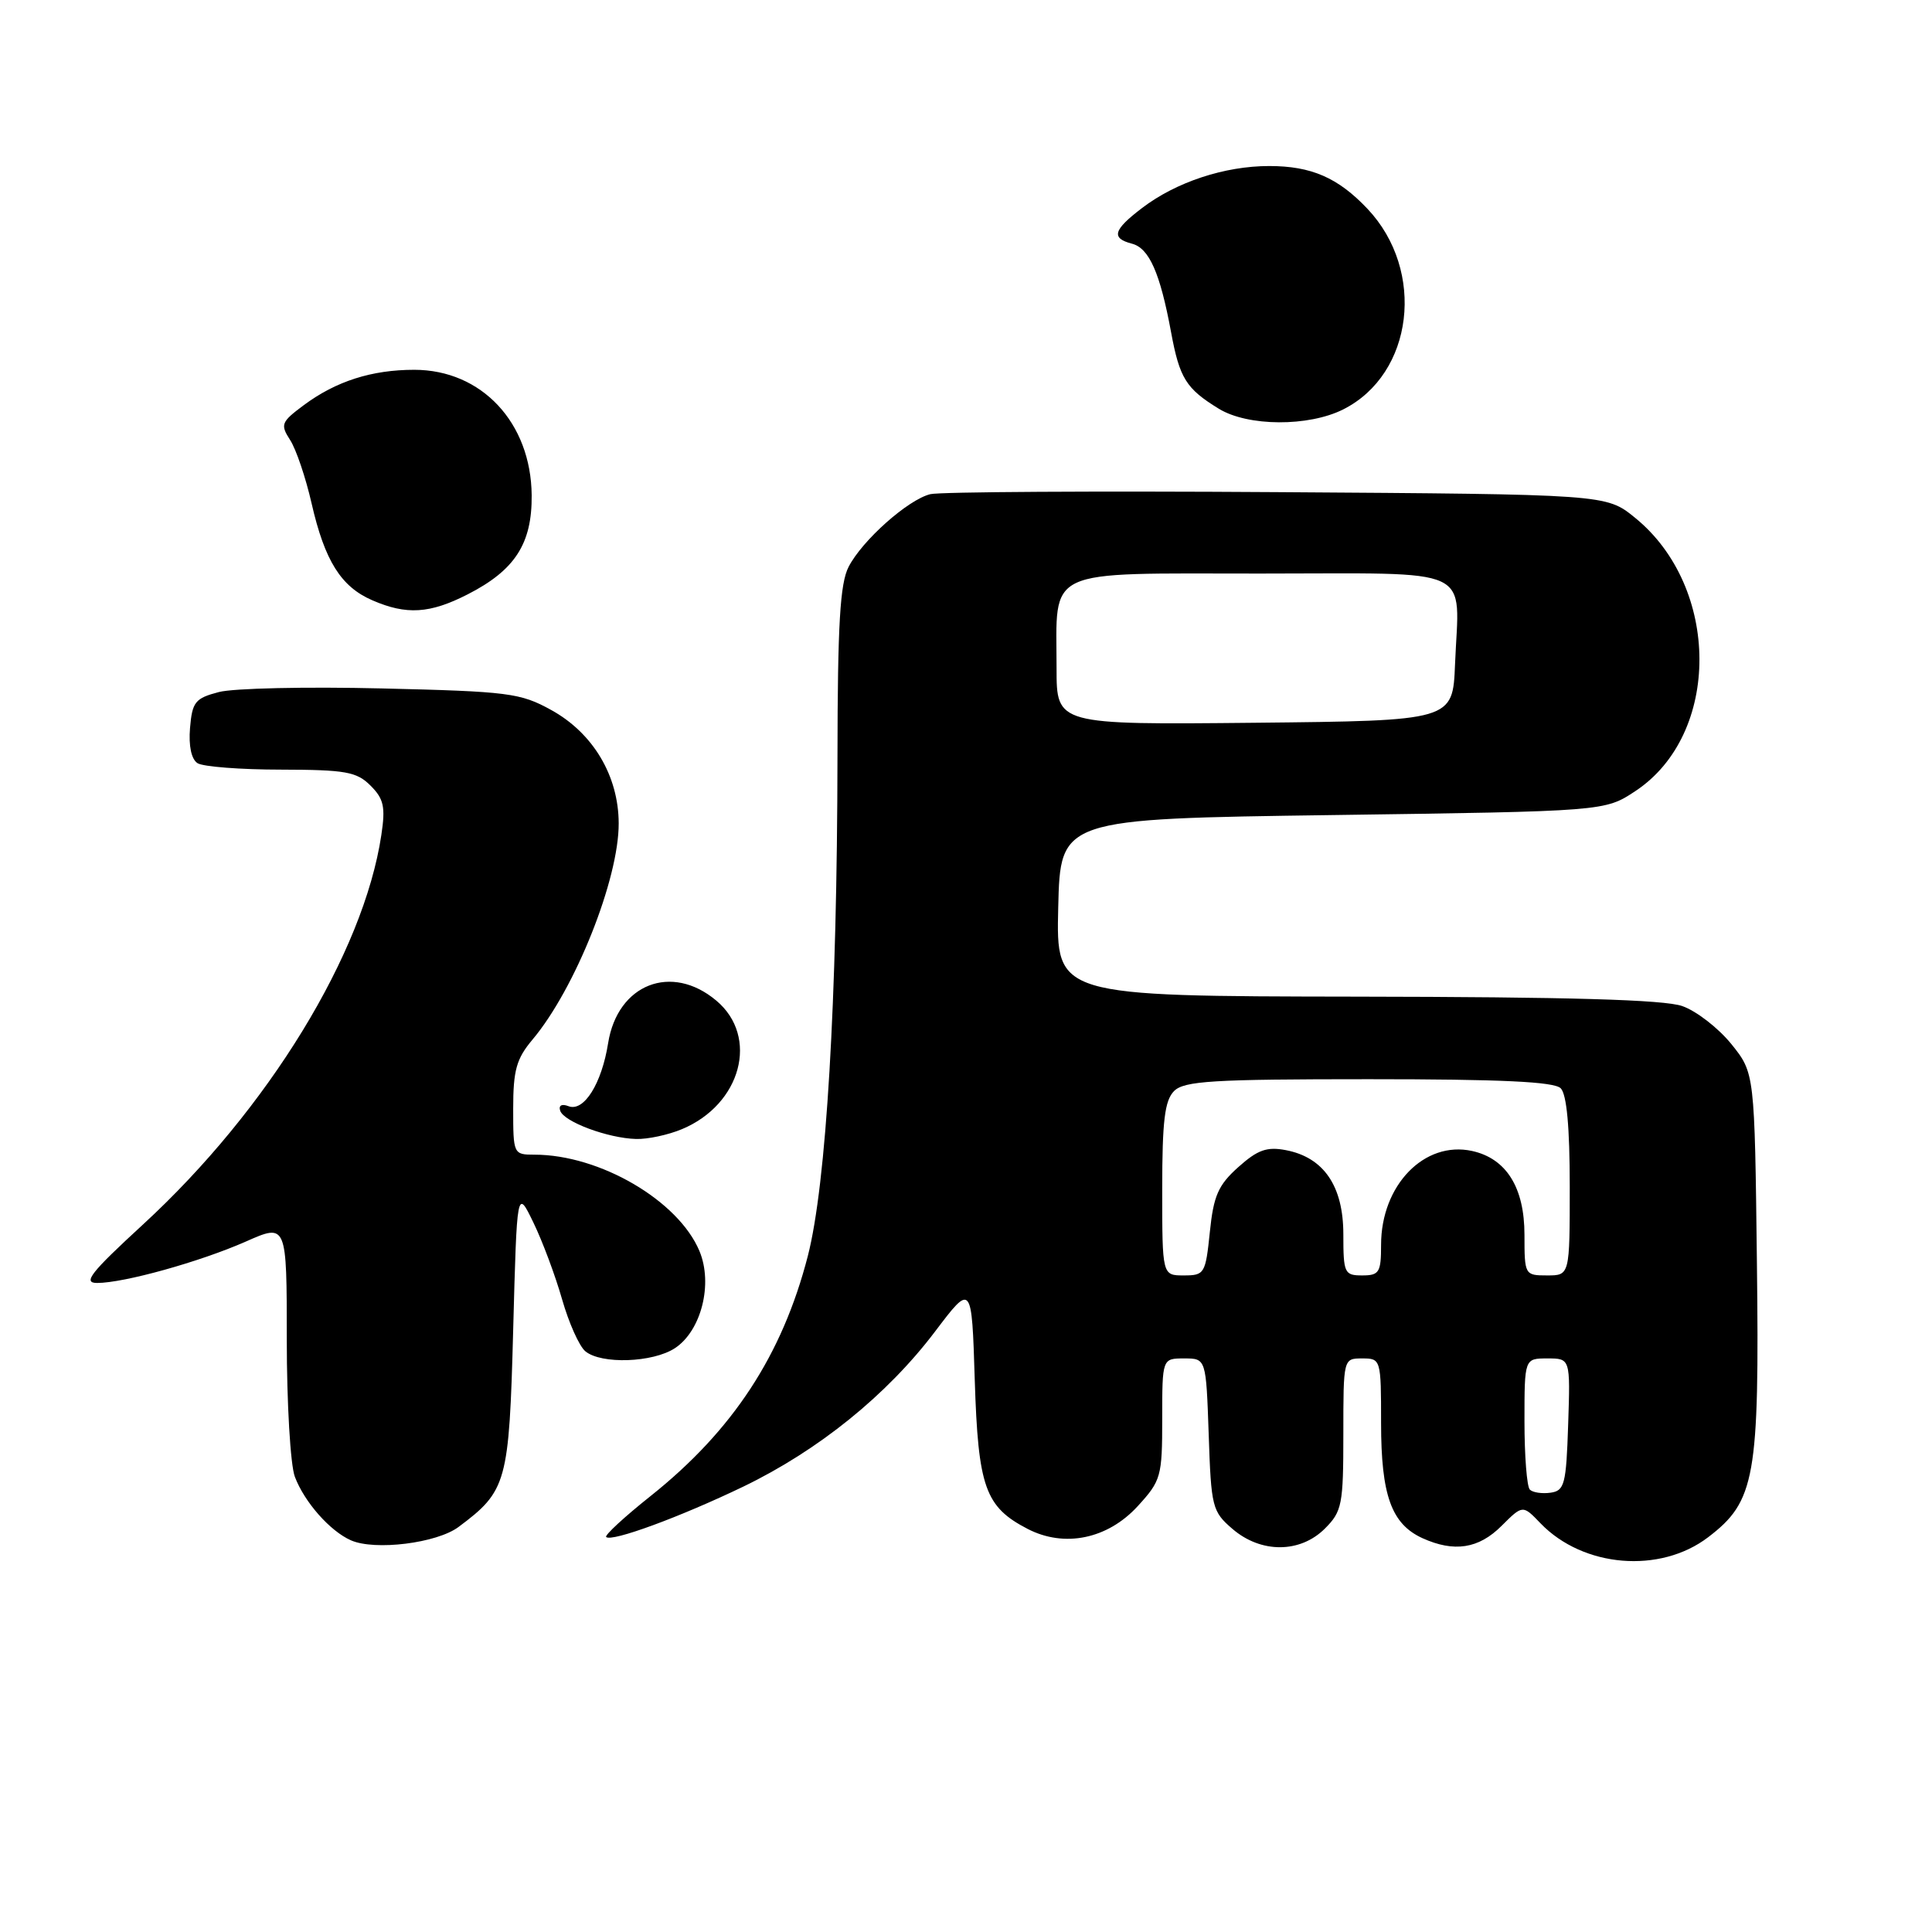 <?xml version="1.0" encoding="UTF-8" standalone="no"?>
<!DOCTYPE svg PUBLIC "-//W3C//DTD SVG 1.1//EN" "http://www.w3.org/Graphics/SVG/1.1/DTD/svg11.dtd" >
<svg xmlns="http://www.w3.org/2000/svg" xmlns:xlink="http://www.w3.org/1999/xlink" version="1.1" viewBox="0 0 256 256">
 <g >
 <path fill="currentColor"
d=" M 226.34 203.69 C 232.58 198.93 233.14 195.79 232.80 167.31 C 232.50 142.18 232.50 142.18 229.41 138.34 C 227.70 136.23 224.78 133.96 222.91 133.31 C 220.50 132.46 207.84 132.10 179.72 132.06 C 139.94 132.00 139.94 132.00 140.22 120.25 C 140.50 108.50 140.50 108.50 176.57 108.00 C 212.65 107.50 212.65 107.50 216.70 104.82 C 228.05 97.31 228.00 77.79 216.62 68.58 C 212.82 65.50 212.82 65.50 169.16 65.21 C 145.15 65.05 124.50 65.17 123.27 65.48 C 120.31 66.21 114.26 71.59 112.45 75.10 C 111.31 77.29 110.99 82.73 110.97 100.20 C 110.93 132.71 109.49 156.90 107.04 166.43 C 103.65 179.56 97.11 189.55 86.21 198.23 C 82.74 200.99 80.10 203.43 80.32 203.66 C 81.03 204.36 90.13 201.01 98.50 196.98 C 108.48 192.16 117.54 184.83 123.88 176.46 C 128.76 170.01 128.76 170.01 129.16 182.85 C 129.61 197.08 130.53 199.67 136.17 202.59 C 141.05 205.11 146.76 203.93 150.75 199.58 C 153.85 196.19 154.00 195.66 154.00 188.01 C 154.00 180.00 154.00 180.00 156.91 180.00 C 159.81 180.00 159.81 180.00 160.16 190.09 C 160.48 199.71 160.63 200.29 163.31 202.59 C 167.09 205.84 172.27 205.82 175.55 202.55 C 177.83 200.27 178.00 199.38 178.00 190.05 C 178.00 180.00 178.00 180.00 180.50 180.00 C 182.97 180.00 183.00 180.10 183.00 188.55 C 183.00 198.13 184.37 201.93 188.47 203.81 C 192.68 205.72 195.93 205.22 198.96 202.19 C 201.77 199.39 201.77 199.39 204.13 201.85 C 209.78 207.71 219.96 208.56 226.34 203.69 Z  M 60.76 202.33 C 67.16 197.55 67.46 196.49 68.00 176.18 C 68.50 157.50 68.50 157.50 70.68 162.00 C 71.88 164.47 73.59 169.05 74.48 172.17 C 75.37 175.28 76.75 178.38 77.56 179.05 C 79.67 180.80 86.50 180.56 89.43 178.64 C 92.92 176.35 94.50 170.12 92.68 165.77 C 89.88 159.08 79.47 153.00 70.82 153.00 C 68.03 153.00 68.00 152.92 68.00 146.89 C 68.00 141.81 68.43 140.28 70.56 137.75 C 76.21 131.03 82.01 116.49 81.98 109.09 C 81.96 102.80 78.59 97.14 73.04 94.08 C 68.95 91.82 67.39 91.62 50.57 91.22 C 40.63 90.98 30.93 91.19 29.00 91.70 C 25.86 92.52 25.47 93.01 25.18 96.46 C 24.98 98.85 25.36 100.61 26.18 101.13 C 26.91 101.59 31.89 101.98 37.25 101.98 C 45.81 102.00 47.26 102.26 49.10 104.10 C 50.86 105.86 51.09 106.92 50.53 110.64 C 48.18 126.32 35.52 147.01 18.95 162.25 C 11.99 168.65 10.93 170.00 12.87 170.00 C 16.43 170.00 26.51 167.19 32.58 164.51 C 38.00 162.11 38.00 162.11 38.00 177.49 C 38.00 185.96 38.48 194.14 39.07 195.68 C 40.34 199.04 43.73 202.88 46.50 204.10 C 49.68 205.50 57.88 204.48 60.76 202.33 Z  M 90.36 149.62 C 98.22 146.34 100.62 137.38 94.92 132.59 C 88.98 127.59 81.83 130.39 80.58 138.22 C 79.73 143.59 77.37 147.35 75.34 146.58 C 74.44 146.23 73.99 146.47 74.23 147.18 C 74.72 148.65 80.56 150.82 84.28 150.92 C 85.81 150.97 88.55 150.38 90.36 149.62 Z  M 61.98 78.75 C 68.24 75.55 70.51 72.03 70.45 65.62 C 70.36 56.00 63.82 49.01 54.90 49.00 C 49.26 49.00 44.53 50.51 40.26 53.68 C 37.25 55.92 37.12 56.25 38.44 58.30 C 39.23 59.51 40.51 63.29 41.29 66.71 C 43.03 74.31 45.18 77.74 49.33 79.54 C 53.86 81.51 56.95 81.32 61.98 78.75 Z  M 177.98 54.25 C 187.31 49.56 188.96 35.88 181.19 27.66 C 177.29 23.54 173.75 22.00 168.18 22.00 C 162.26 22.00 155.84 24.12 151.32 27.57 C 147.50 30.48 147.20 31.56 149.99 32.29 C 152.27 32.88 153.72 36.16 155.17 44.00 C 156.30 50.13 157.16 51.50 161.50 54.16 C 165.36 56.52 173.38 56.56 177.98 54.25 Z  M 202.71 197.38 C 202.32 196.99 202.00 192.92 202.00 188.33 C 202.00 180.00 202.00 180.00 205.04 180.00 C 208.08 180.00 208.08 180.00 207.79 188.75 C 207.53 196.68 207.31 197.53 205.46 197.79 C 204.34 197.95 203.10 197.77 202.71 197.38 Z  M 154.00 157.57 C 154.00 148.52 154.33 145.82 155.57 144.57 C 156.91 143.23 160.68 143.00 181.37 143.00 C 198.88 143.00 205.93 143.33 206.80 144.20 C 207.60 145.00 208.00 149.36 208.00 157.20 C 208.00 169.00 208.00 169.00 205.00 169.00 C 202.04 169.00 202.00 168.93 202.00 163.63 C 202.00 157.35 199.60 153.51 195.06 152.51 C 188.74 151.13 183.00 157.04 183.00 164.95 C 183.00 168.60 182.76 169.00 180.50 169.00 C 178.14 169.00 178.00 168.70 178.00 163.56 C 178.00 157.16 175.41 153.36 170.38 152.40 C 167.86 151.92 166.64 152.36 164.08 154.65 C 161.42 157.03 160.80 158.44 160.31 163.25 C 159.74 168.77 159.61 169.00 156.86 169.00 C 154.00 169.00 154.00 169.00 154.00 157.57 Z  M 140.00 88.58 C 140.00 75.08 138.02 76.00 166.96 76.00 C 195.89 76.00 193.33 74.81 192.80 88.01 C 192.50 95.50 192.50 95.50 166.25 95.77 C 140.00 96.03 140.00 96.03 140.00 88.58 Z "/>
</g>
</svg>